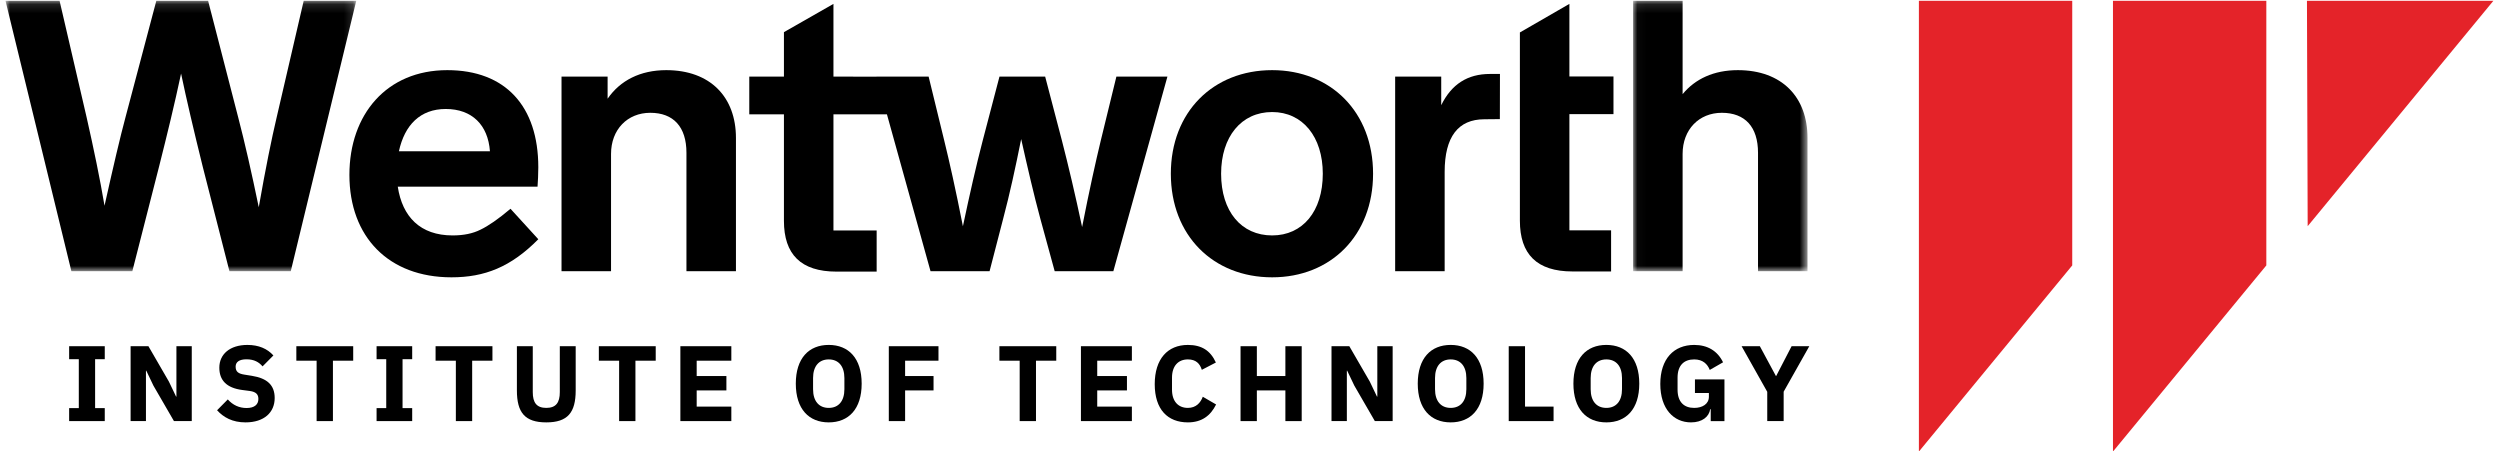 <?xml version="1.0" encoding="UTF-8"?>
<svg width="277px" height="50px" viewBox="0 0 277 50" version="1.1" xmlns="http://www.w3.org/2000/svg" xmlns:xlink="http://www.w3.org/1999/xlink">
    <!-- Generator: Sketch 62 (91390) - https://sketch.com -->
    <title>Group 65</title>
    <desc>Created with Sketch.</desc>
    <defs>
        <polygon id="path-1" points="8.86035313e-05 0.12 38.863 0.12 38.863 30.079 8.86035313e-05 30.079"></polygon>
        <polygon id="path-3" points="0.029 0.12 19.355 0.12 19.355 30.079 0.029 30.079"></polygon>
    </defs>
    <g id="Homepage" stroke="none" stroke-width="1" fill="none" fill-rule="evenodd">
        <g id="Home-1920px" transform="translate(-339, -31)">
            <g id="Group-65" transform="translate(339.61, 30.649)">
                <polygon id="Fill-1" fill="#E42329" points="255.001 0.443 255.08 25.413 275.653 0.443"></polygon>
                <polygon id="Fill-2" fill="#E42329" points="212.003 0.443 212.003 50.384 228.994 29.759 228.994 0.443"></polygon>
                <polygon id="Fill-3" fill="#E42329" points="233.507 0.443 233.507 50.384 250.499 29.759 250.499 0.443"></polygon>
                <g id="Group-64" transform="translate(0, 0.323)">
                    <g id="Group-6">
                        <mask id="mask-2" fill="white">
                            <use xlink:href="#path-1"></use>
                        </mask>
                        <g id="Clip-5"></g>
                        <path d="M33.04,0.12 L30.044,13.032 C29.496,15.353 28.821,18.644 28.061,22.991 C27.259,19.109 26.5,15.775 25.782,13.032 L22.449,0.12 L16.71,0.12 L13.292,13.032 C12.701,15.226 11.942,18.476 10.971,22.822 C10.465,19.826 9.79,16.577 8.988,13.032 L5.992,0.12 L8.86035313e-05,0.12 L7.3,30.079 L14.052,30.079 L17.006,18.518 C17.892,15.016 18.736,11.555 19.453,8.179 C20.044,11.007 20.845,14.425 21.858,18.518 L24.812,30.079 L31.606,30.079 L38.863,0.12 L33.04,0.12 Z" id="Fill-4" fill="#000000" mask="url(#mask-2)"></path>
                    </g>
                    <path d="M73.211,7.8 C70.342,7.8 68.106,8.939 66.713,10.965 L66.713,8.517 L61.607,8.517 L61.607,30.079 L67.093,30.079 L67.093,17.083 C67.093,14.382 68.907,12.526 71.439,12.526 C74.013,12.526 75.448,14.087 75.448,16.956 L75.448,30.079 L80.933,30.079 L80.933,15.311 C80.933,10.796 78.106,7.8 73.211,7.8" id="Fill-7" fill="#000000"></path>
                    <path d="M43.589,16.788 C44.223,13.876 45.953,12.104 48.78,12.104 C51.691,12.104 53.463,13.876 53.675,16.788 L43.589,16.788 Z M59.034,18.56 C59.034,11.809 55.405,7.8 48.949,7.8 C42.239,7.8 38.104,12.695 38.104,19.404 C38.104,26.282 42.45,30.755 49.413,30.755 C53.084,30.755 55.995,29.616 59.034,26.535 L55.953,23.16 C54.603,24.299 53.506,25.058 52.62,25.48 C51.776,25.902 50.763,26.113 49.539,26.113 C45.953,26.113 43.97,24.046 43.463,20.712 L58.949,20.712 C58.991,20.079 59.034,19.362 59.034,18.56 L59.034,18.56 Z" id="Fill-9" fill="#000000"></path>
                    <path d="M121.355,15.606 C120.806,17.885 120.089,21.092 119.288,25.185 C118.528,21.598 117.769,18.391 117.051,15.606 L115.194,8.517 L110.131,8.517 L108.274,15.606 C107.557,18.349 106.839,21.514 106.08,25.1 C105.278,21.007 104.561,17.842 104.012,15.606 L102.282,8.517 L96.501,8.517 L96.502,8.521 L91.736,8.517 L91.736,0.458 L86.25,3.59 L86.25,8.517 L82.41,8.517 L82.41,12.695 L86.25,12.695 L86.25,24.503 C86.25,28.201 88.12,30.123 92.076,30.123 L96.523,30.123 L96.523,25.566 L91.736,25.566 L91.736,12.695 L97.662,12.695 L102.493,30.079 L109.034,30.079 L110.553,24.214 C111.27,21.514 111.903,18.602 112.536,15.437 C113.253,18.644 113.929,21.556 114.646,24.214 L116.25,30.079 L122.748,30.079 L128.74,8.517 L123.085,8.517 L121.355,15.606 Z" id="Fill-11" fill="#000000"></path>
                    <path d="M140.344,26.113 C136.926,26.113 134.689,23.455 134.689,19.277 C134.689,15.184 136.926,12.442 140.344,12.442 C143.719,12.442 145.956,15.184 145.956,19.277 C145.956,23.455 143.719,26.113 140.344,26.113 M140.344,7.8 C133.803,7.8 129.119,12.442 129.119,19.277 C129.119,26.113 133.803,30.755 140.344,30.755 C146.842,30.755 151.526,26.113 151.526,19.277 C151.526,12.442 146.842,7.8 140.344,7.8" id="Fill-13" fill="#000000"></path>
                    <path d="M159.078,11.682 L159.078,8.517 L153.973,8.517 L153.973,30.079 L159.458,30.079 L159.458,19.074 C159.458,15.192 160.948,13.243 163.86,13.243 C164.578,13.243 164.503,13.226 165.575,13.226 L165.585,8.222 L164.479,8.222 C161.989,8.222 160.217,9.361 159.078,11.682" id="Fill-15" fill="#000000"></path>
                    <g id="Group-19" transform="translate(180.308, 0)">
                        <mask id="mask-4" fill="white">
                            <use xlink:href="#path-3"></use>
                        </mask>
                        <g id="Clip-18"></g>
                        <path d="M11.634,7.8 C8.975,7.8 6.907,8.77 5.515,10.458 L5.515,0.12 L0.029,0.12 L0.029,30.079 L5.515,30.079 L5.515,17.083 C5.515,14.382 7.329,12.526 9.861,12.526 C12.435,12.526 13.87,14.087 13.87,16.956 L13.87,30.079 L19.355,30.079 L19.355,15.311 C19.355,10.796 16.529,7.8 11.634,7.8" id="Fill-17" fill="#000000" mask="url(#mask-4)"></path>
                    </g>
                    <path d="M173.279,0.458 L167.794,3.624 L167.794,8.499 L167.794,12.676 L167.794,24.485 C167.794,28.183 169.664,30.105 173.619,30.105 L177.899,30.105 L177.899,25.548 L173.279,25.548 L173.279,12.676 L178.163,12.676 L178.163,8.499 L173.279,8.499 L173.279,0.458 Z" id="Fill-20" fill="#000000"></path>
                    <polygon id="Fill-22" fill="#000000" points="7.051 46.685 7.051 45.247 8.121 45.247 8.121 39.827 7.051 39.827 7.051 38.388 10.997 38.388 10.997 39.827 9.928 39.827 9.928 45.247 10.997 45.247 10.997 46.685"></polygon>
                    <polygon id="Fill-24" fill="#000000" points="16.393 42.763 15.597 41.099 15.561 41.099 15.561 46.685 13.861 46.685 13.861 38.388 15.835 38.388 18.105 42.31 18.902 43.975 18.937 43.975 18.937 38.388 20.637 38.388 20.637 46.685 18.664 46.685"></polygon>
                    <path d="M23.442,45.485 L24.63,44.284 C25.189,44.915 25.902,45.236 26.71,45.236 C27.59,45.236 28.018,44.843 28.018,44.237 C28.018,43.785 27.828,43.452 27.055,43.346 L26.235,43.239 C24.487,43.012 23.691,42.157 23.691,40.766 C23.691,39.28 24.856,38.246 26.806,38.246 C28.054,38.246 29.005,38.662 29.682,39.411 L28.481,40.623 C28.089,40.159 27.554,39.839 26.698,39.839 C25.89,39.839 25.498,40.147 25.498,40.647 C25.498,41.217 25.795,41.432 26.485,41.539 L27.305,41.67 C29.005,41.943 29.825,42.704 29.825,44.13 C29.825,45.722 28.66,46.828 26.591,46.828 C25.142,46.828 24.155,46.27 23.442,45.485" id="Fill-26" fill="#000000"></path>
                    <polygon id="Fill-28" fill="#000000" points="36.278 39.993 36.278 46.685 34.471 46.685 34.471 39.993 32.225 39.993 32.225 38.388 38.525 38.388 38.525 39.993"></polygon>
                    <polygon id="Fill-30" fill="#000000" points="41.115 46.685 41.115 45.247 42.185 45.247 42.185 39.827 41.115 39.827 41.115 38.388 45.061 38.388 45.061 39.827 43.992 39.827 43.992 45.247 45.061 45.247 45.061 46.685"></polygon>
                    <polygon id="Fill-32" fill="#000000" points="51.706 39.993 51.706 46.685 49.899 46.685 49.899 39.993 47.652 39.993 47.652 38.388 53.952 38.388 53.952 39.993"></polygon>
                    <path d="M58.421,38.388 L58.421,43.476 C58.421,44.641 58.849,45.223 59.919,45.223 C60.989,45.223 61.417,44.641 61.417,43.476 L61.417,38.388 L63.176,38.388 L63.176,43.286 C63.176,45.735 62.296,46.828 59.919,46.828 C57.542,46.828 56.662,45.735 56.662,43.286 L56.662,38.388 L58.421,38.388 Z" id="Fill-34" fill="#000000"></path>
                    <polygon id="Fill-36" fill="#000000" points="69.796 39.993 69.796 46.685 67.989 46.685 67.989 39.993 65.742 39.993 65.742 38.388 72.043 38.388 72.043 39.993"></polygon>
                    <polygon id="Fill-38" fill="#000000" points="74.775 46.685 74.775 38.388 80.422 38.388 80.422 39.993 76.582 39.993 76.582 41.693 79.875 41.693 79.875 43.286 76.582 43.286 76.582 45.08 80.422 45.08 80.422 46.685"></polygon>
                    <path d="M87.565,42.537 C87.565,39.72 89.015,38.245 91.214,38.245 C93.412,38.245 94.863,39.72 94.863,42.537 C94.863,45.354 93.412,46.828 91.214,46.828 C89.015,46.828 87.565,45.354 87.565,42.537 M92.949,43.155 L92.949,41.919 C92.949,40.6 92.296,39.851 91.214,39.851 C90.132,39.851 89.478,40.6 89.478,41.919 L89.478,43.155 C89.478,44.475 90.132,45.223 91.214,45.223 C92.296,45.223 92.949,44.475 92.949,43.155" id="Fill-40" fill="#000000"></path>
                    <polygon id="Fill-42" fill="#000000" points="97.87 46.685 97.87 38.388 103.373 38.388 103.373 39.993 99.676 39.993 99.676 41.693 102.826 41.693 102.826 43.286 99.676 43.286 99.676 46.685"></polygon>
                    <polygon id="Fill-44" fill="#000000" points="114.177 39.993 114.177 46.685 112.37 46.685 112.37 39.993 110.123 39.993 110.123 38.388 116.424 38.388 116.424 39.993"></polygon>
                    <polygon id="Fill-46" fill="#000000" points="119.157 46.685 119.157 38.388 124.802 38.388 124.802 39.993 120.963 39.993 120.963 41.693 124.256 41.693 124.256 43.286 120.963 43.286 120.963 45.08 124.802 45.08 124.802 46.685"></polygon>
                    <path d="M127.334,42.596 C127.334,39.791 128.772,38.246 131.006,38.246 C132.528,38.246 133.503,38.864 134.109,40.195 L132.552,41.004 C132.338,40.314 131.898,39.85 131.006,39.85 C129.949,39.85 129.248,40.564 129.248,41.871 L129.248,43.203 C129.248,44.51 129.949,45.223 131.006,45.223 C131.898,45.223 132.41,44.665 132.659,43.987 L134.133,44.843 C133.515,46.103 132.528,46.828 131.006,46.828 C128.772,46.828 127.334,45.402 127.334,42.596" id="Fill-48" fill="#000000"></path>
                    <polygon id="Fill-50" fill="#000000" points="141.811 43.286 138.649 43.286 138.649 46.686 136.842 46.686 136.842 38.388 138.649 38.388 138.649 41.693 141.811 41.693 141.811 38.388 143.618 38.388 143.618 46.686 141.811 46.686"></polygon>
                    <polygon id="Fill-52" fill="#000000" points="149.453 42.763 148.657 41.099 148.621 41.099 148.621 46.685 146.921 46.685 146.921 38.388 148.894 38.388 151.165 42.31 151.961 43.975 151.997 43.975 151.997 38.388 153.696 38.388 153.696 46.685 151.723 46.685"></polygon>
                    <path d="M156.477,42.537 C156.477,39.72 157.927,38.245 160.126,38.245 C162.325,38.245 163.776,39.72 163.776,42.537 C163.776,45.354 162.325,46.828 160.126,46.828 C157.927,46.828 156.477,45.354 156.477,42.537 M161.862,43.155 L161.862,41.919 C161.862,40.6 161.209,39.851 160.126,39.851 C159.045,39.851 158.391,40.6 158.391,41.919 L158.391,43.155 C158.391,44.475 159.045,45.223 160.126,45.223 C161.209,45.223 161.862,44.475 161.862,43.155" id="Fill-54" fill="#000000"></path>
                    <polygon id="Fill-56" fill="#000000" points="166.557 46.685 166.557 38.388 168.363 38.388 168.363 45.08 171.525 45.08 171.525 46.685"></polygon>
                    <path d="M173.724,42.537 C173.724,39.72 175.173,38.245 177.373,38.245 C179.572,38.245 181.022,39.72 181.022,42.537 C181.022,45.354 179.572,46.828 177.373,46.828 C175.173,46.828 173.724,45.354 173.724,42.537 M179.108,43.155 L179.108,41.919 C179.108,40.6 178.455,39.851 177.373,39.851 C176.291,39.851 175.637,40.6 175.637,41.919 L175.637,43.155 C175.637,44.475 176.291,45.223 177.373,45.223 C178.455,45.223 179.108,44.475 179.108,43.155" id="Fill-58" fill="#000000"></path>
                    <path d="M188.938,45.366 L188.878,45.366 C188.759,46.198 187.999,46.828 186.75,46.828 C184.848,46.828 183.351,45.354 183.351,42.573 C183.351,39.779 184.86,38.246 187.107,38.246 C188.581,38.246 189.686,38.899 190.305,40.171 L188.831,41.016 C188.581,40.373 188.07,39.851 187.107,39.851 C185.99,39.851 185.264,40.493 185.264,41.871 L185.264,43.202 C185.264,44.581 185.99,45.224 187.107,45.224 C188.01,45.224 188.735,44.796 188.735,43.987 L188.735,43.571 L187.19,43.571 L187.19,42.062 L190.459,42.062 L190.459,46.686 L188.938,46.686 L188.938,45.366 Z" id="Fill-60" fill="#000000"></path>
                    <polygon id="Fill-62" fill="#000000" points="195.201 46.685 195.201 43.44 192.36 38.388 194.381 38.388 196.163 41.693 196.188 41.693 197.899 38.388 199.861 38.388 197.019 43.428 197.019 46.685"></polygon>
                </g>
            </g>
        </g>
    </g>
</svg>